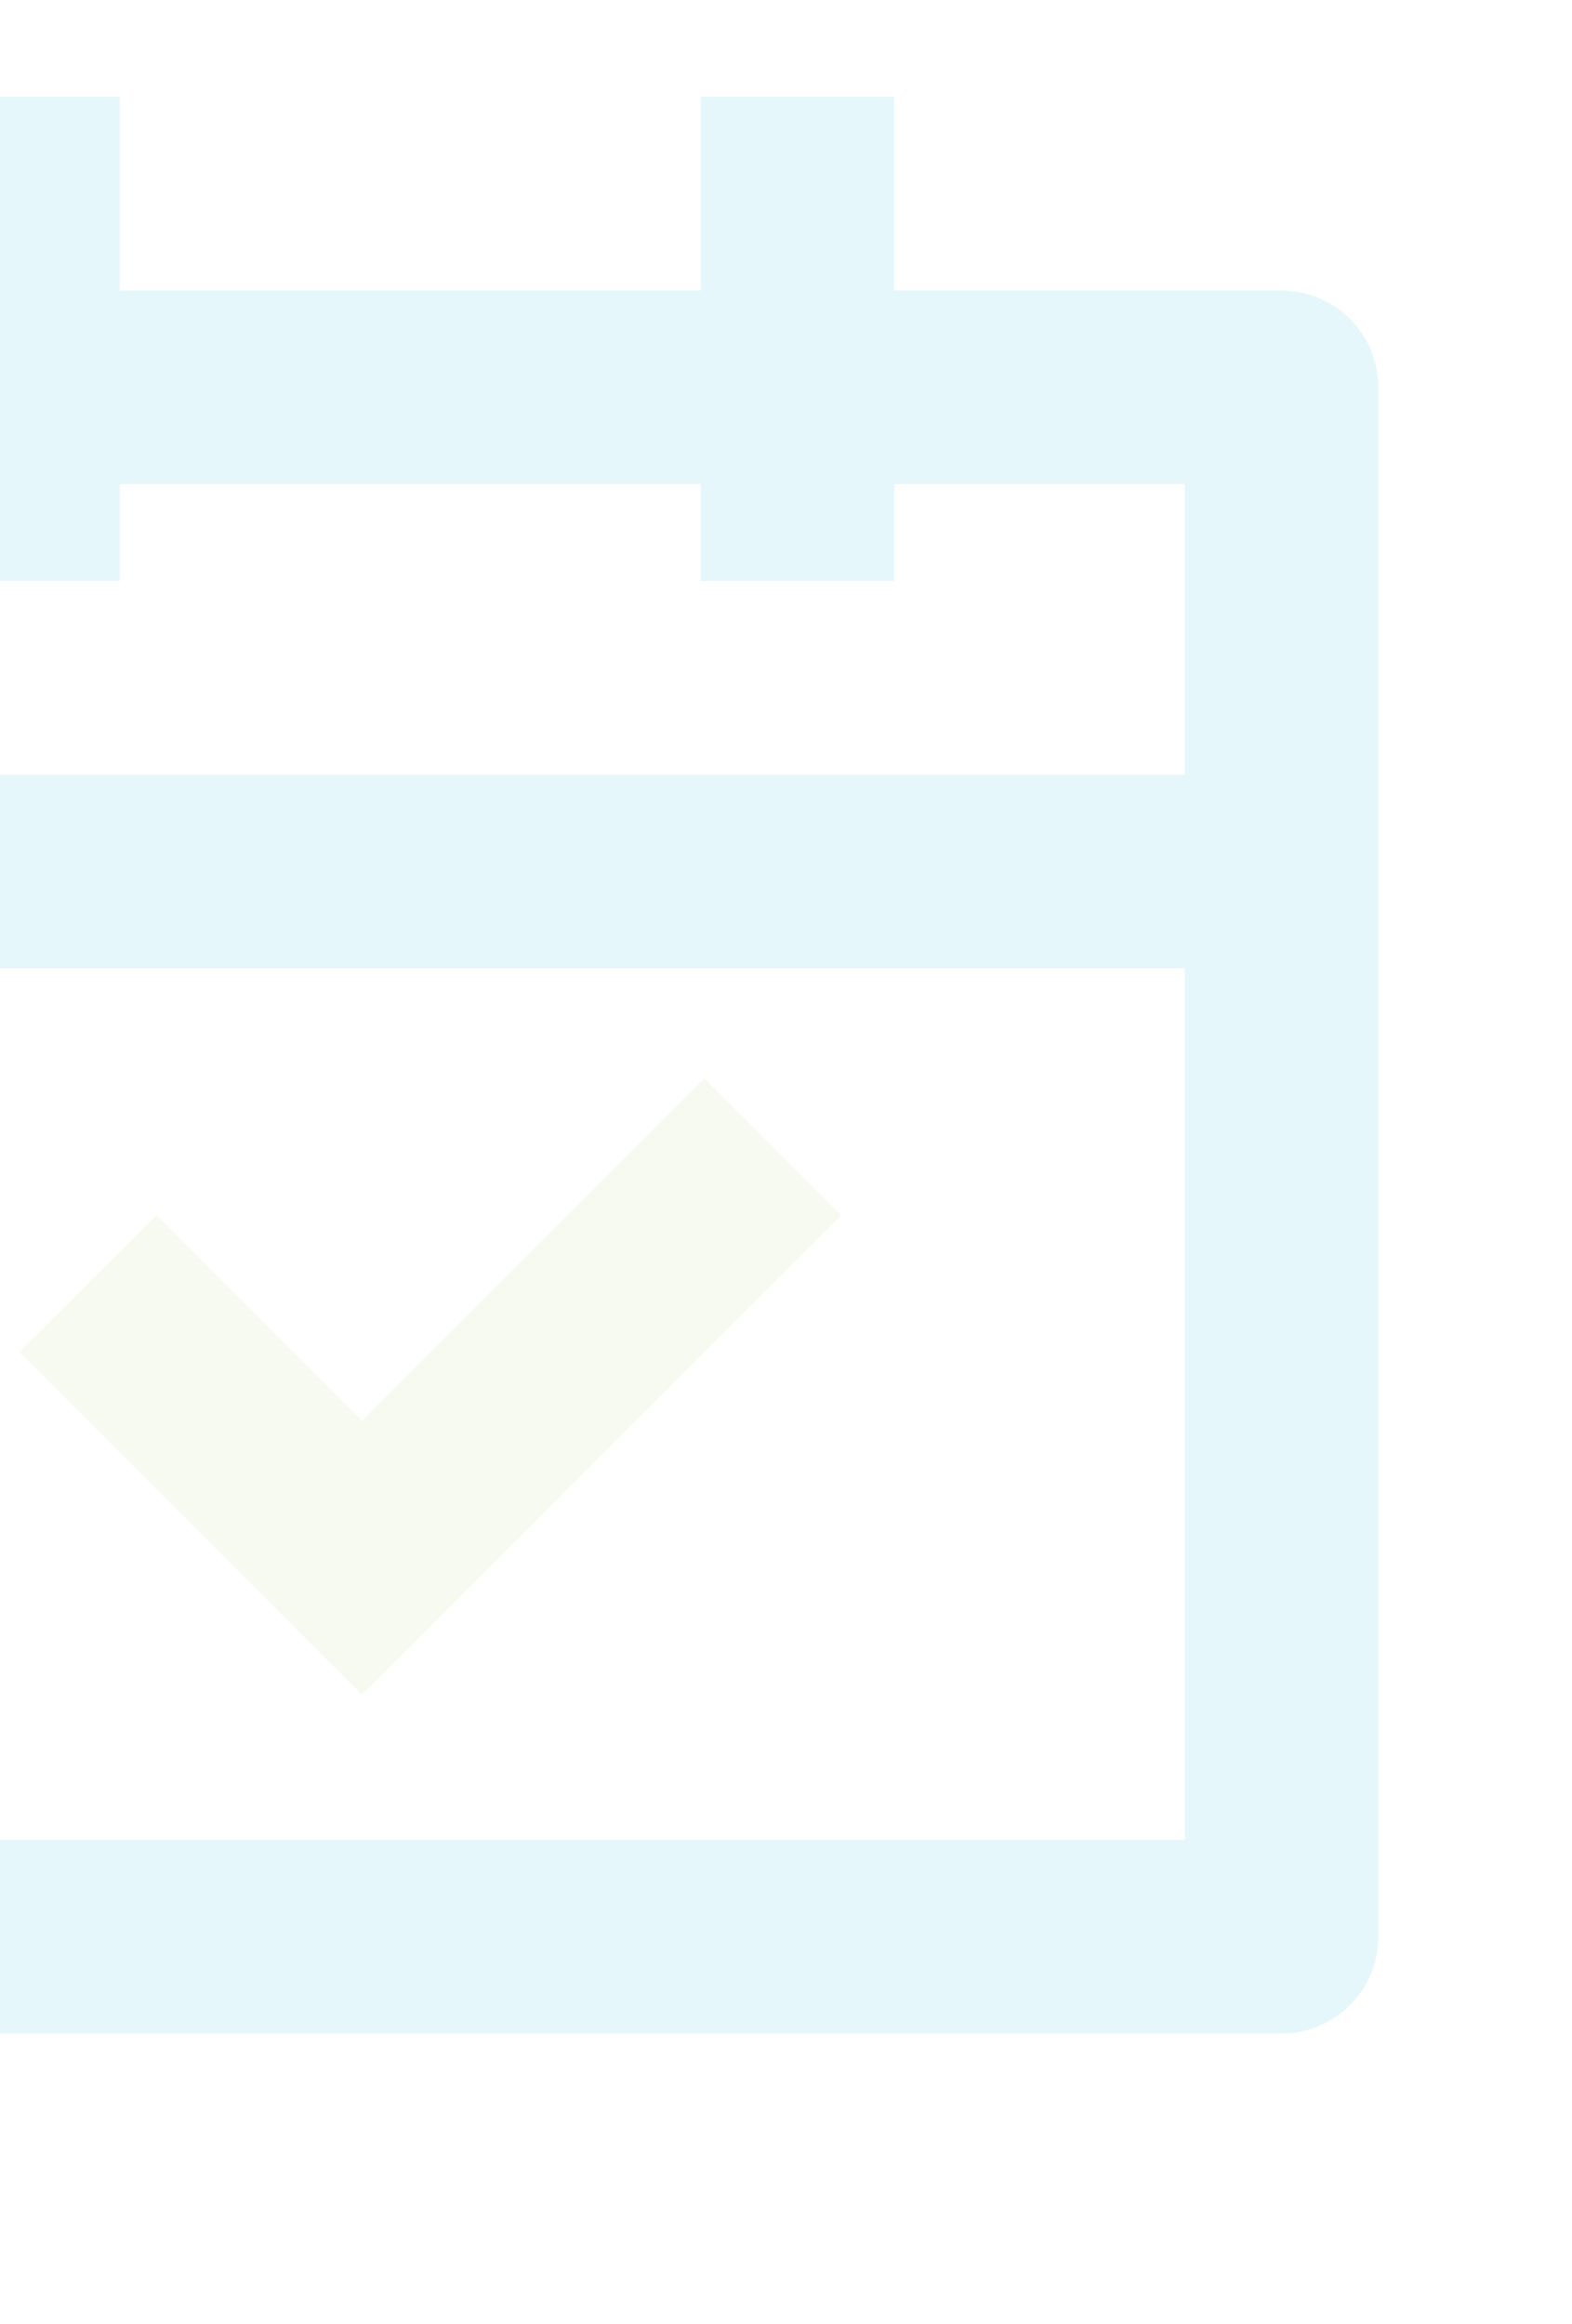 <svg width="205" height="303" viewBox="0 0 205 303" fill="none" xmlns="http://www.w3.org/2000/svg">
<path d="M47.187 220.938L109.681 158.444L91.841 140.592L47.2 185.234L20.422 158.444L2.545 176.296L47.187 220.938Z" fill="#A0CD69" fill-opacity="0.1"/>
<path d="M15.625 12.625V37.875H91.375V12.625H116.625V37.875H167.125C170.473 37.875 173.685 39.205 176.052 41.573C178.42 43.94 179.75 47.152 179.75 50.5V252.5C179.75 255.848 178.42 259.06 176.052 261.427C173.685 263.795 170.473 265.125 167.125 265.125H-60.125C-63.473 265.125 -66.685 263.795 -69.052 261.427C-71.42 259.06 -72.75 255.848 -72.75 252.5V50.5C-72.75 47.152 -71.42 43.94 -69.052 41.573C-66.685 39.205 -63.473 37.875 -60.125 37.875H-9.625V12.625H15.625ZM154.5 126.25H-47.5V239.875H154.5V126.25ZM-9.625 63.125H-47.5V101H154.5V63.125H116.625V75.75H91.375V63.125H15.625V75.75H-9.625V63.125Z" fill="#05ADE5" fill-opacity="0.1"/>
</svg>
